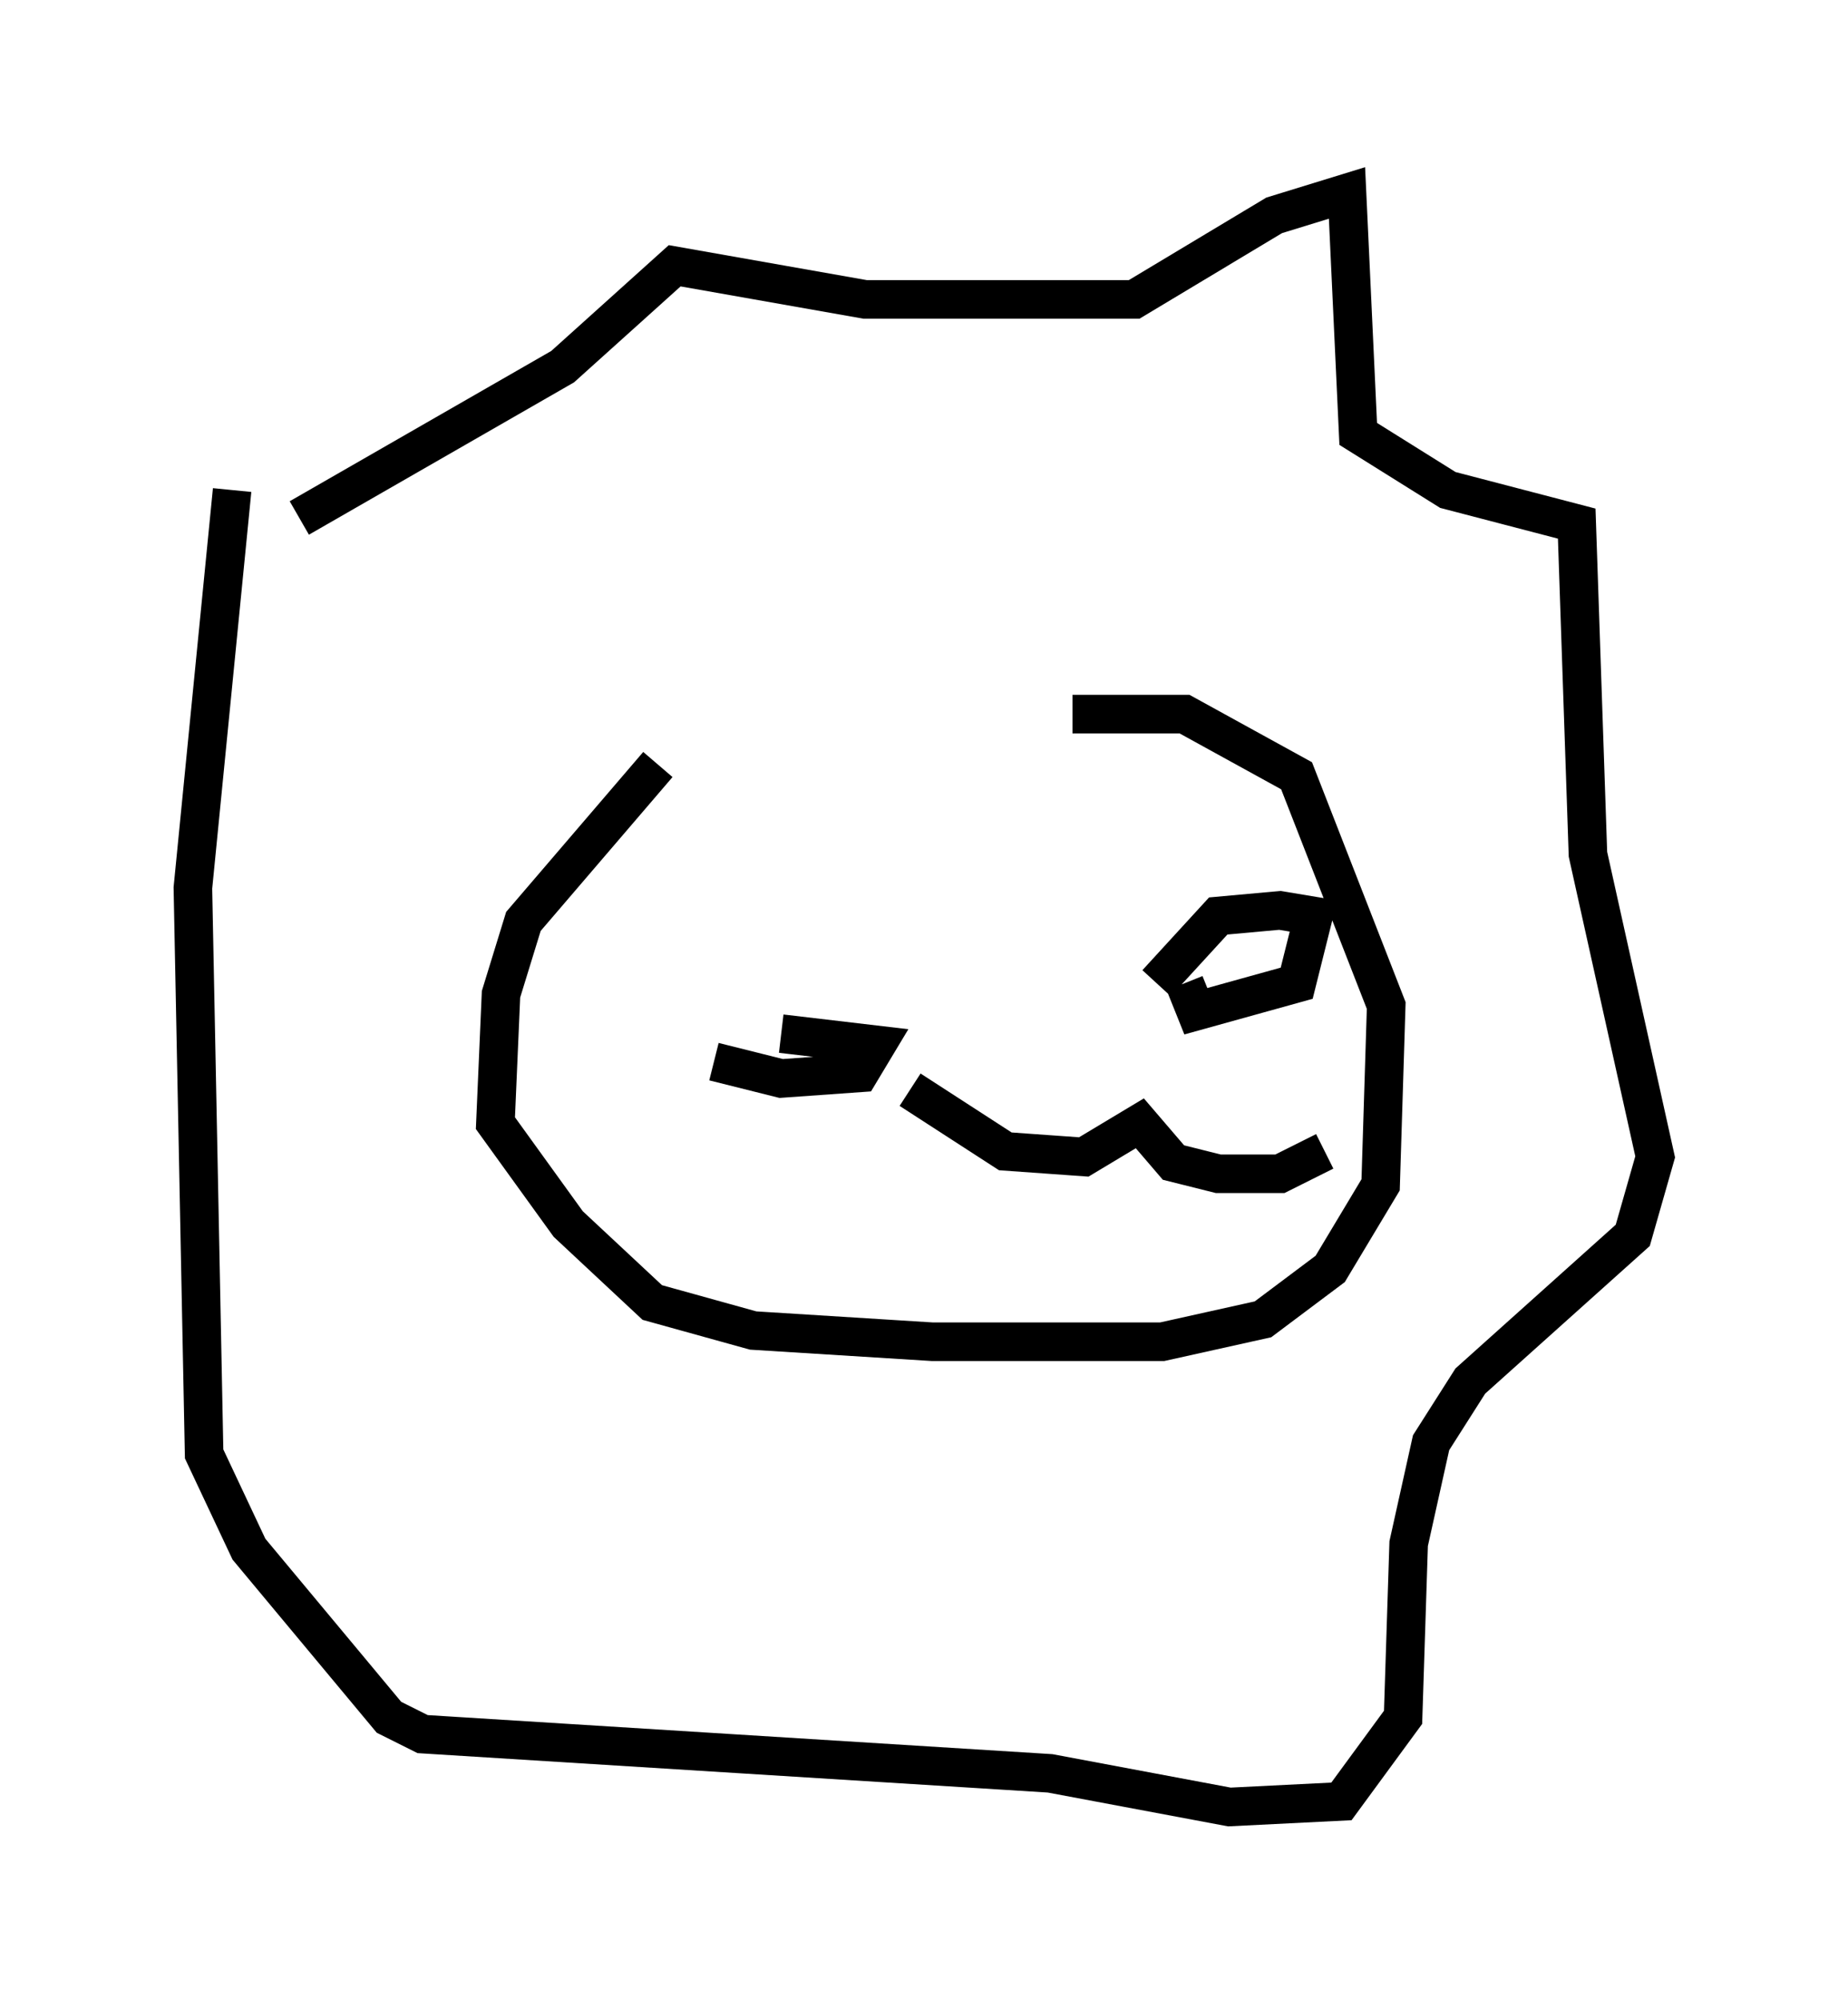 <?xml version="1.0" encoding="utf-8" ?>
<svg baseProfile="full" height="51.832" version="1.1" width="47.911" xmlns="http://www.w3.org/2000/svg" xmlns:ev="http://www.w3.org/2001/xml-events" xmlns:xlink="http://www.w3.org/1999/xlink"><defs /><rect fill="white" height="51.832" width="47.911" x="0" y="0" /><path d="M20.397, 18.363 m-3.341, 1.453 l-3.486, 4.067 -0.581, 1.888 l-0.145, 3.341 1.888, 2.615 l2.179, 2.034 2.615, 0.726 l4.648, 0.291 5.955, 0.0 l2.615, -0.581 1.743, -1.307 l1.307, -2.179 0.145, -4.648 l-2.324, -5.955 -2.905, -1.598 l-2.905, 0.0 m-20.045, -5.084 l6.827, -3.922 2.905, -2.615 l4.939, 0.872 6.972, 0.0 l3.631, -2.179 1.888, -0.581 l0.291, 6.246 2.324, 1.453 l3.341, 0.872 0.291, 8.57 l1.743, 7.844 -0.581, 2.034 l-4.212, 3.777 -1.017, 1.598 l-0.581, 2.615 -0.145, 4.503 l-1.598, 2.179 -2.905, 0.145 l-4.648, -0.872 -16.268, -1.017 l-0.872, -0.436 -3.631, -4.358 l-1.162, -2.469 -0.291, -14.67 l1.017, -10.313 m12.492, 14.816 l1.743, 0.436 2.034, -0.145 l0.436, -0.726 -2.469, -0.291 m10.458, -1.307 l0.291, 0.726 2.615, -0.726 l0.436, -1.743 -0.872, -0.145 l-1.598, 0.145 -1.598, 1.743 m-6.391, 2.76 l2.469, 1.598 2.034, 0.145 l1.453, -0.872 0.872, 1.017 l1.162, 0.291 1.598, 0.0 l1.162, -0.581 " fill="none" stroke="black" stroke-width="1" /></svg>